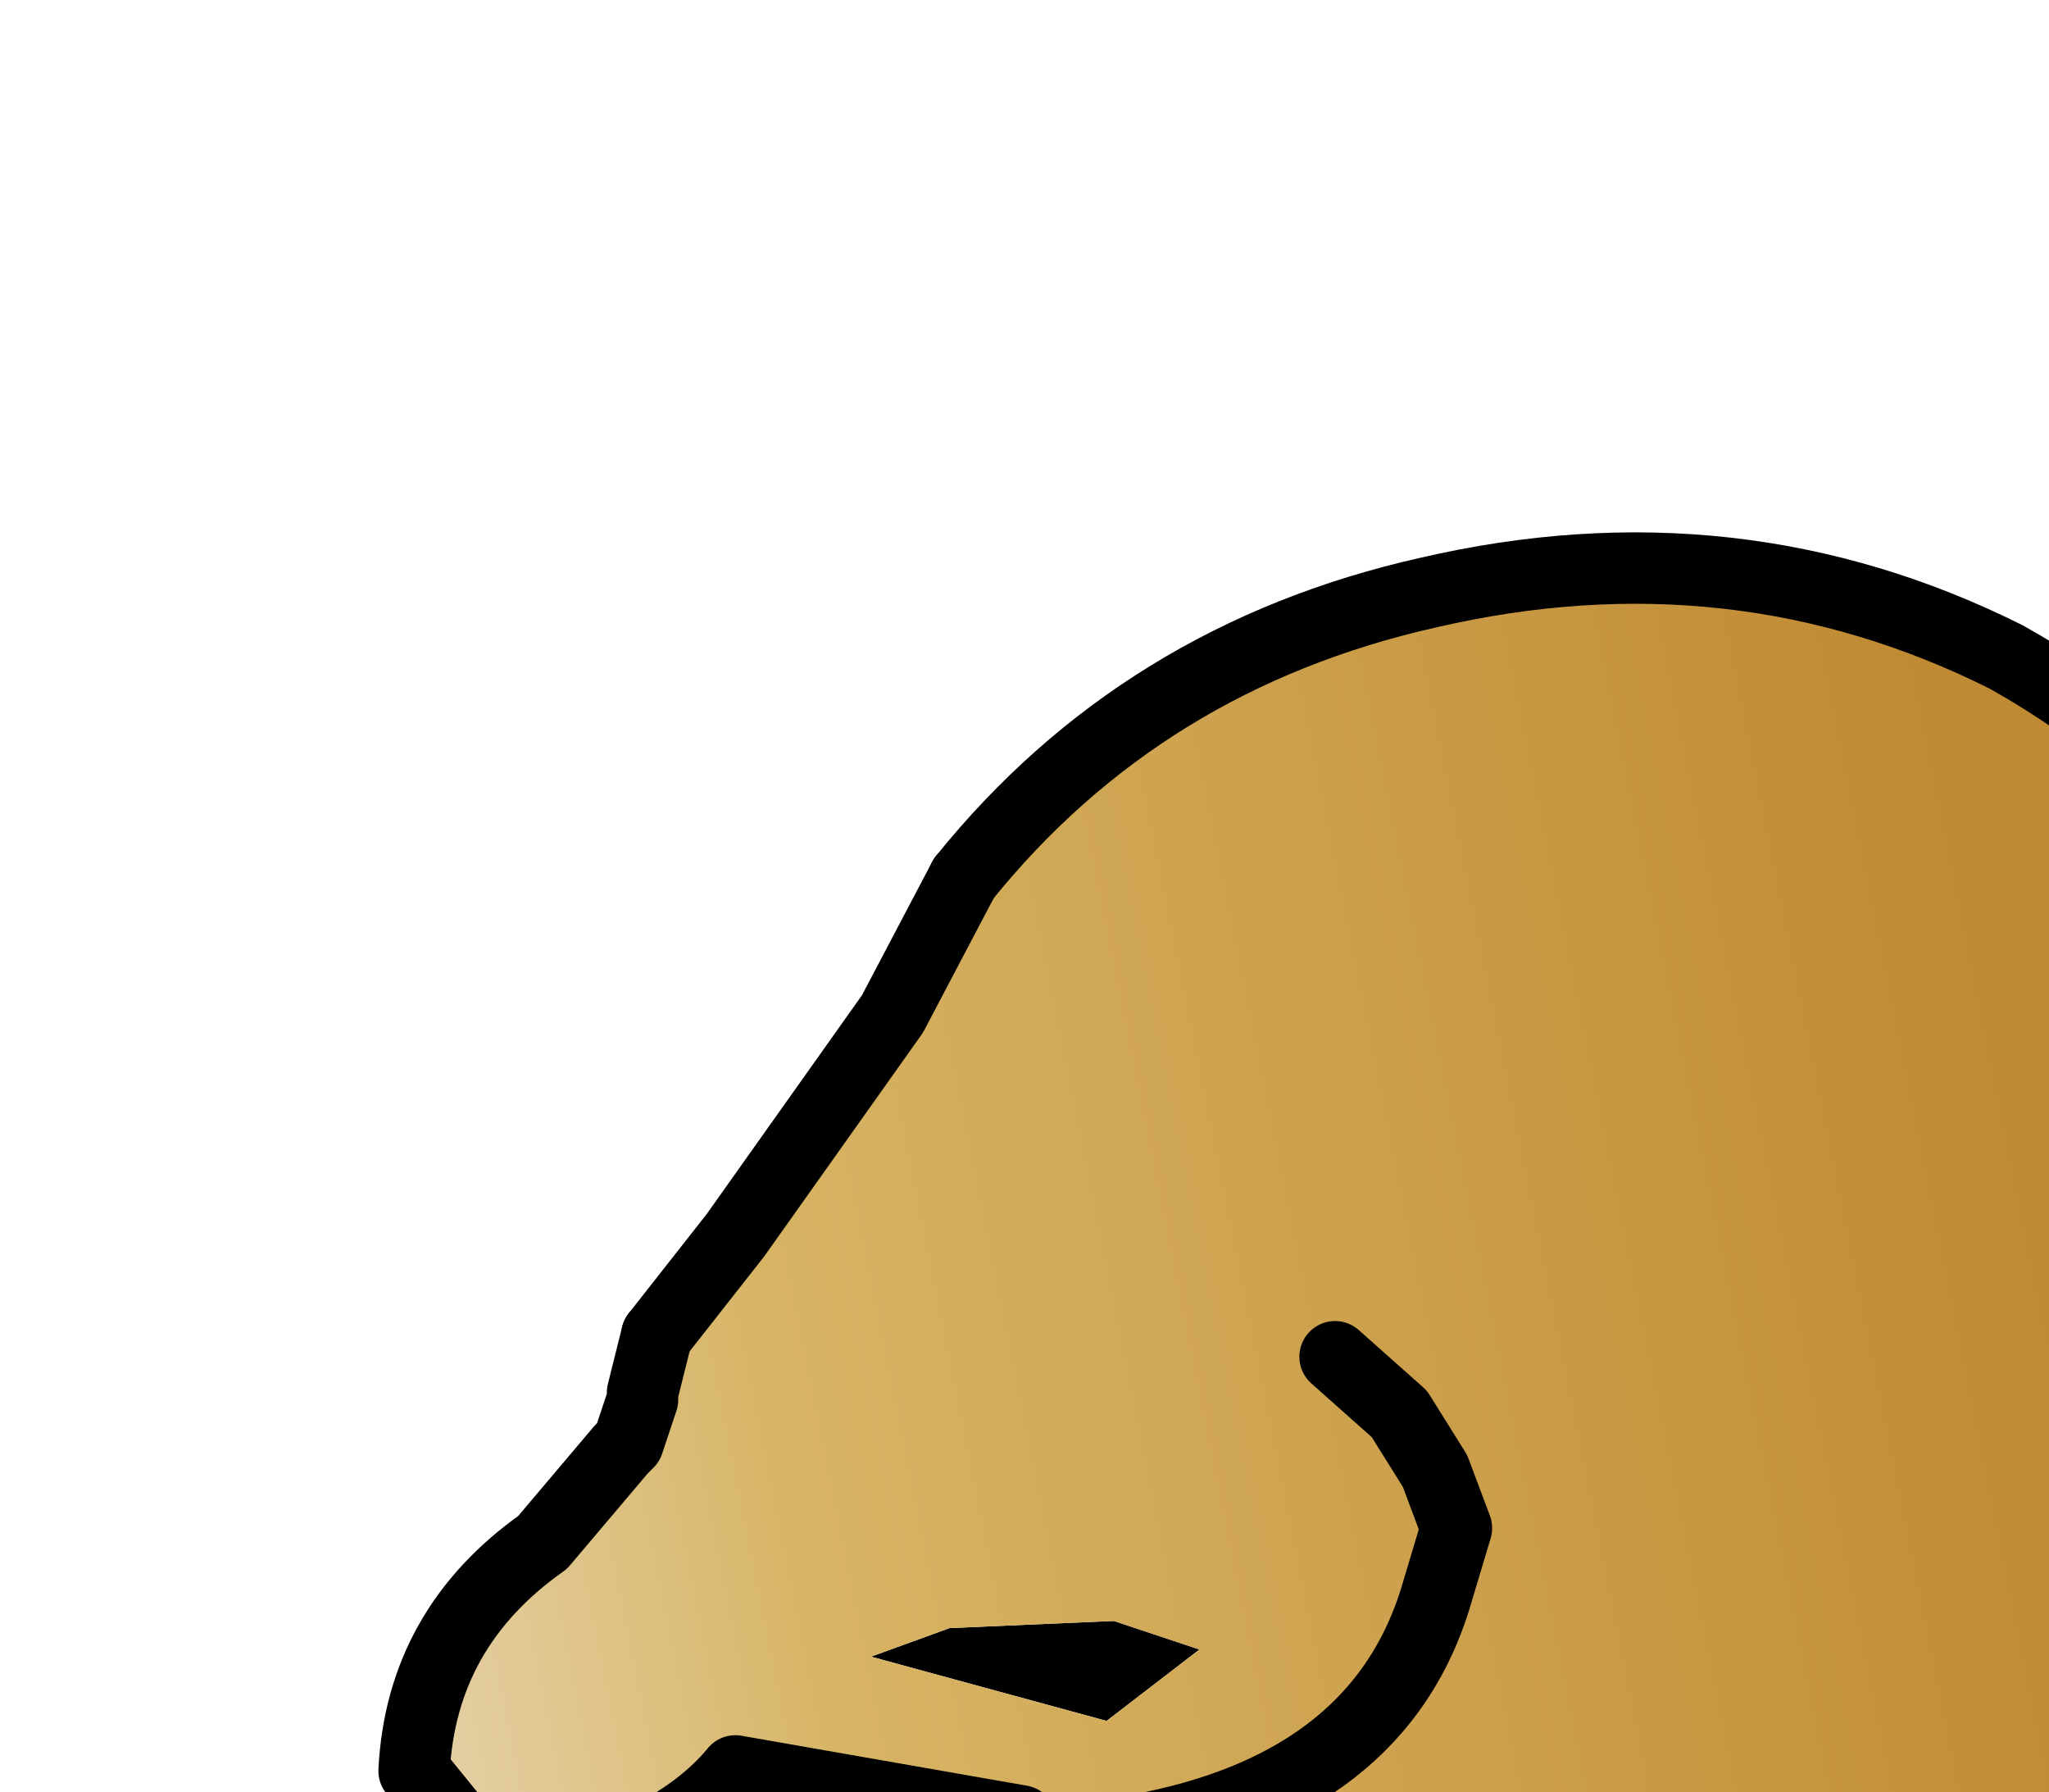 <?xml version="1.0" encoding="UTF-8" standalone="no"?>
<svg xmlns:xlink="http://www.w3.org/1999/xlink" height="12.55px" width="14.35px" xmlns="http://www.w3.org/2000/svg">
  <g transform="matrix(1.0, 0.0, 0.0, 1.0, 0.0, 0.0)">
    <path d="M7.85 14.3 L7.85 14.35 7.85 14.3" fill="url(#gradient0)" fill-rule="evenodd" stroke="none"/>
    <path d="M7.75 12.05 L6.1 11.6 6.65 11.4 7.8 11.35 8.4 11.55 7.75 12.05" fill="#000000" fill-rule="evenodd" stroke="none"/>
    <path d="M7.85 14.3 L8.05 14.4 7.35 15.05 6.0 15.65 Q5.9 15.2 5.45 14.9 L5.6 14.75 5.8 14.6 5.85 14.5 5.85 14.25 5.85 14.5 5.8 14.6 5.6 14.75 5.45 14.9 Q5.9 15.2 6.0 15.65 L5.6 15.75 4.05 16.05 3.35 16.2 2.7 15.45 2.85 15.4 Q3.1 14.95 3.7 14.75 L4.1 14.65 4.35 14.85 4.7 14.95 5.15 14.95 5.4 14.9 5.45 14.9 5.4 14.9 5.15 14.95 4.7 14.95 4.35 14.85 4.1 14.65 4.8 14.4 5.85 14.25 7.25 14.25 7.6 14.2 7.85 14.3 7.85 14.35 7.85 14.3" fill="#483700" fill-rule="evenodd" stroke="none"/>
    <path d="M16.35 7.9 Q16.1 9.2 16.1 10.8 L16.0 14.65 Q16.0 15.45 15.45 15.95 L11.45 16.4 8.95 16.1 Q8.2 16.05 7.35 15.35 L7.35 15.05 8.05 14.4 7.85 14.3 7.6 14.2 7.25 14.25 7.15 12.9 7.15 12.75 5.15 12.4 Q4.7 12.95 3.55 13.2 L2.9 12.4 Q2.95 11.4 3.8 10.8 L4.35 10.15 4.4 10.1 4.5 9.8 4.5 9.75 4.6 9.35 5.15 8.65 6.25 7.1 6.75 6.15 Q8.0 4.6 10.0 4.15 12.15 3.65 14.05 4.6 16.1 5.75 16.4 7.9 L16.35 7.9 M9.35 9.5 L9.8 9.9 10.05 10.3 10.2 10.7 10.05 11.2 Q9.55 12.8 7.15 12.9 9.55 12.8 10.05 11.2 L10.2 10.7 10.05 10.3 9.8 9.9 9.35 9.5 M7.75 12.05 L8.4 11.55 7.8 11.35 6.65 11.4 6.1 11.6 7.75 12.05 M7.95 13.6 L7.9 14.2 7.85 14.3 7.9 14.2 7.95 13.6 M9.35 14.7 L8.65 14.5 7.9 14.2 8.65 14.5 9.35 14.7 M10.55 14.35 Q10.4 13.6 9.8 13.15 10.4 13.6 10.55 14.35" fill="url(#gradient1)" fill-rule="evenodd" stroke="none"/>
    <path d="M15.45 15.95 Q16.0 15.45 16.0 14.65 L16.1 10.8 Q16.1 9.2 16.35 7.9 M6.75 6.15 L6.25 7.1 5.15 8.65 4.6 9.35 M3.55 13.2 Q4.7 12.95 5.15 12.4 L7.15 12.75 7.15 12.9 Q9.55 12.8 10.05 11.2 L10.2 10.7 10.05 10.3 9.8 9.9 9.35 9.5 M7.85 14.3 L7.9 14.2 7.95 13.6 M7.35 15.05 L7.35 15.35 M7.85 14.3 L7.85 14.35 M7.15 12.9 L7.25 14.25" fill="none" stroke="#000000" stroke-linecap="round" stroke-linejoin="round" stroke-width="0.5"/>
    <path d="M16.35 7.9 L16.4 7.9 Q16.1 5.75 14.05 4.6 12.15 3.65 10.0 4.15 8.0 4.6 6.75 6.15 M4.6 9.35 L4.5 9.75 4.5 9.8 4.4 10.1 4.35 10.15 3.8 10.8 Q2.95 11.4 2.9 12.4 L3.55 13.2 M7.9 14.2 L8.65 14.5 9.35 14.7 M7.85 14.3 L8.05 14.4 7.35 15.05 6.0 15.65 Q5.9 15.2 5.45 14.9 L5.6 14.75 5.8 14.6 5.85 14.5 5.85 14.25 4.8 14.4 4.1 14.65 4.35 14.85 4.7 14.95 5.15 14.95 5.4 14.9 5.45 14.9 M7.85 14.35 L7.85 14.3 7.6 14.2 7.25 14.25 5.85 14.25 M4.1 14.65 L3.7 14.75 Q3.1 14.95 2.85 15.4 L2.7 15.45 3.35 16.2 4.05 16.05 5.6 15.75 6.0 15.65 M2.5 16.25 L2.35 15.85 2.35 15.75 2.4 15.9 2.5 16.25 2.4 16.25 2.1 16.05 2.1 16.1 2.1 16.2 2.25 16.55 Q1.9 16.4 2.1 16.1 M9.8 13.15 Q10.4 13.6 10.55 14.35" fill="none" stroke="#000000" stroke-linecap="round" stroke-linejoin="round" stroke-width="0.5"/>
  </g>
  <defs>
    <linearGradient gradientTransform="matrix(0.008, -0.002, 0.001, 0.005, 7.85, 10.8)" gradientUnits="userSpaceOnUse" id="gradient0" spreadMethod="pad" x1="-819.2" x2="819.2">
      <stop offset="0.0" stop-color="#f3aca3"/>
      <stop offset="0.345" stop-color="#e7d4a2"/>
      <stop offset="1.0" stop-color="#f1e4c9"/>
    </linearGradient>
    <linearGradient gradientTransform="matrix(0.008, -0.002, 0.001, 0.005, 7.85, 10.8)" gradientUnits="userSpaceOnUse" id="gradient1" spreadMethod="pad" x1="-819.2" x2="819.2">
      <stop offset="0.0" stop-color="#ebe0c9"/>
      <stop offset="0.345" stop-color="#d7b464"/>
      <stop offset="1.0" stop-color="#c08a32"/>
    </linearGradient>
  </defs>
</svg>
